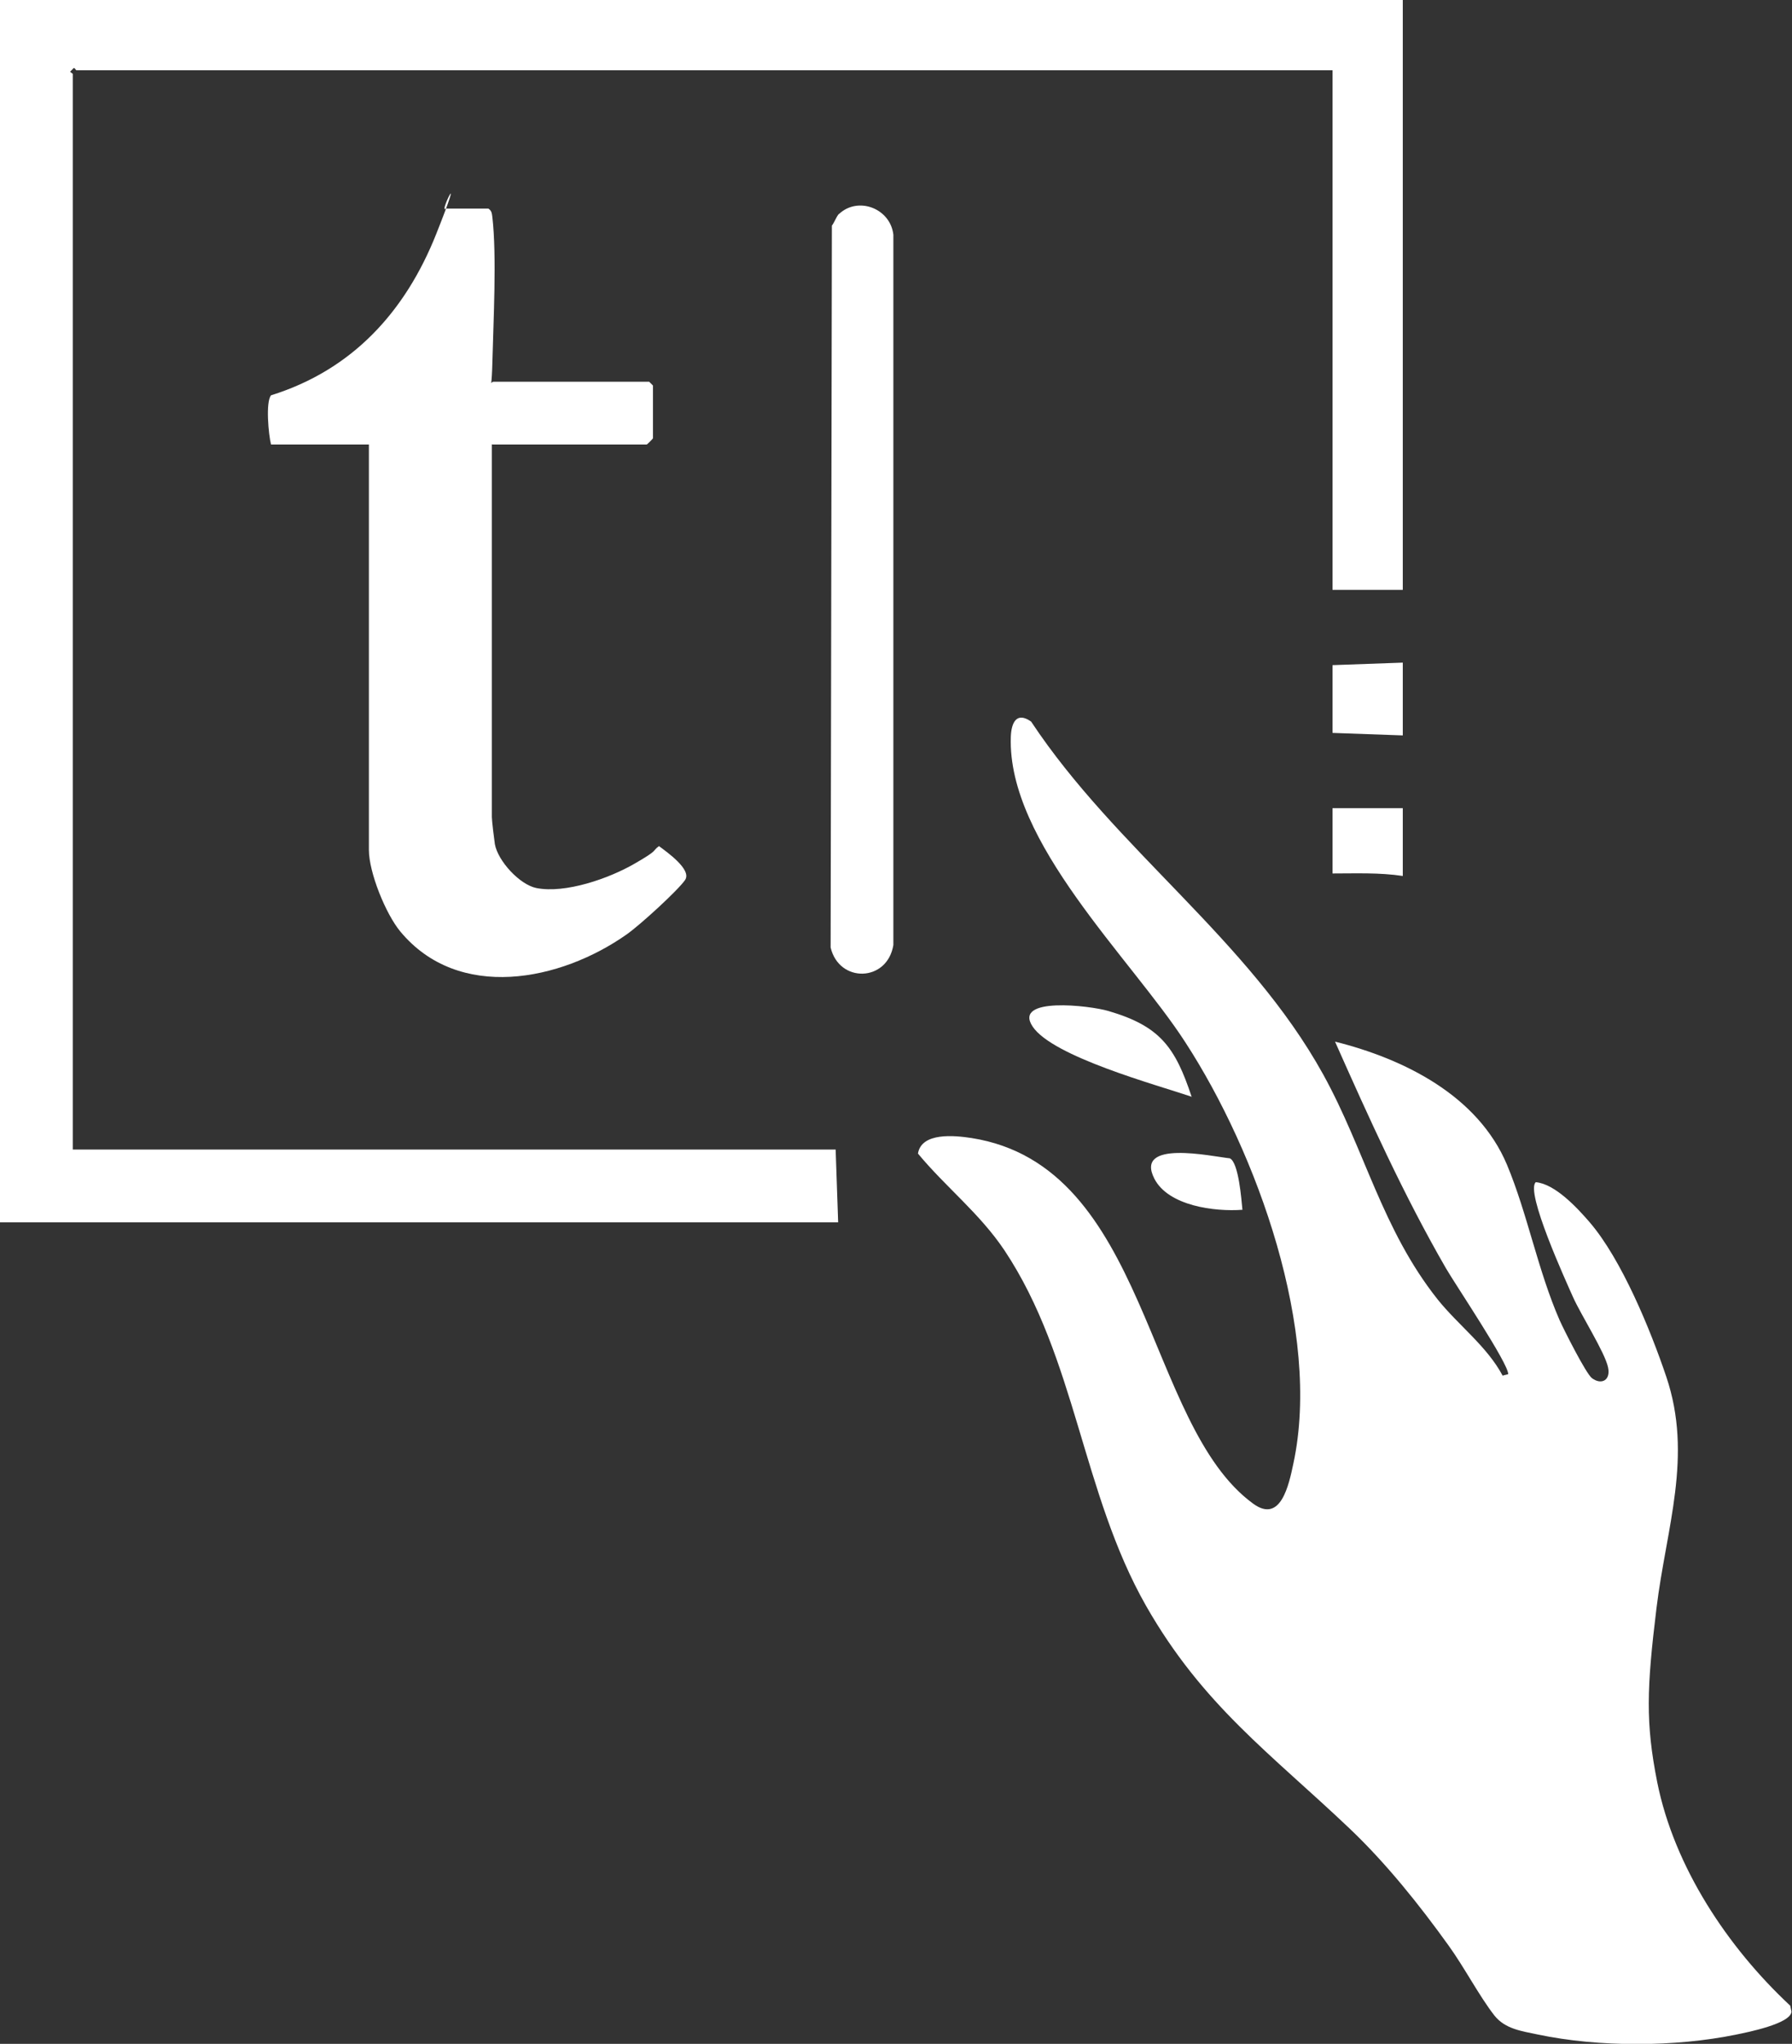 <?xml version="1.0" encoding="UTF-8"?>
<svg id="Layer_1" xmlns="http://www.w3.org/2000/svg" version="1.1" viewBox="0 0 714.1 814.3">
  <rect x="0" y="0" width="714.1" height="814.3" fill="#333333" stroke="none"/>
  <!-- Generator: Adobe Illustrator 29.4.0, SVG Export Plug-In . SVG Version: 2.1.0 Build 152)  -->
  <defs>
    <style>
      .st0 {
        fill: #fff;
      }
    </style>
  </defs>
  <path class="st0" d="M599,548l2-.5c.3-4-21.1-35.8-24.8-42.2-16.8-29.1-30.6-59.7-44.2-90.3,27.6,6.9,56.9,21.5,68.5,49,8.2,19.6,12.3,42.1,21,62,1.7,3.8,10.5,21.3,12.9,23.1,3.8,2.8,7.5.8,6.4-4.3-1.2-5.9-10.9-21.1-14-28.1-2.7-6.1-19.1-41.9-14.8-45.7,7.7.7,16.5,10.2,21.5,16,12.7,14.8,24.2,42.8,30.5,61.5,10.7,31.7,0,60.2-3.9,92.2s-4.4,45.7.3,69.4c6.8,33.8,28.1,65.8,53,89l.5,2.4c-.4,4.8-17.6,8.2-22,9.1-24.3,5-54.7,5.1-79,0-6.6-1.4-13.1-2.2-17.4-7.6-6-7.7-12-19.2-18.2-27.8-11.7-16.3-24.9-32.8-39.4-46.6-31.7-30.1-58.6-49.2-81.2-88.8-25.6-45-27.9-98.7-56.4-141.6-9.9-14.8-23.4-25.2-34.5-38.6,1.4-8.6,14.7-7.2,21.3-6.2,70.8,11.1,68.9,114.1,112.3,145.7,11,8,14.2-7.5,16-16,11.3-52.5-14.5-123.9-43.1-167.9-21.6-33.4-70.9-79.6-69.5-121.6.2-5.7,2.3-10.2,8.1-6.1,33.7,50.9,86.6,86.7,116.4,140.6,16.6,30.1,23.4,61.6,45.5,89.5,8.4,10.5,19.7,18.7,26,30.5Z"/>
  <path class="st0" d="M559,0v235h-28V28H30.5c-.4,0-.8-1.6-1.5-.5l-1,1c0,.4,1,.7,1,1v428.5h304l1,29H0V0h559Z"/>
  <path class="st0" d="M196,177v148.5c0,1.5.9,8.8,1.2,10.8,1.2,6.7,9.8,16.1,16.5,17.5,11.6,2.3,28.9-3.8,39-9.6s6.9-4.9,9.9-7.1c3.2,2.4,13.2,9.4,10.4,13.5s-18,18-23.3,21.7c-26.4,18.6-67,26.8-90.2-1.2-5.8-7-12.5-23.5-12.5-32.5v-161.5h-39c-1-3.9-2.2-16.9,0-19.6,32.4-10.1,53.5-33.3,65.8-64.2s.9-7.6,3.8-10.2h17c1.4.9,1.4,2,1.6,3.4,1.8,15.5.4,41.7,0,58.1s-2.1,7.5.5,7.5h62l1.5,1.5v21c0,.2-2.3,2.5-2.5,2.5h-61.5Z"/>
  <path class="st0" d="M334.3,85.3c7.6-7.2,20.5-2.3,21.7,8.2v283c-2.4,14.8-21.6,15.3-25,1l.5-287.6c1-1.3,1.8-3.6,2.8-4.7Z"/>
  <path class="st0" d="M475,437c-14.2-4.8-55.5-16-63.5-28s22.8-8.4,30.2-6.2c20.5,6,26.6,14.3,33.2,34.3Z"/>
  <polygon class="st0" points="559 264 559 293 531 292 531 265 559 264"/>
  <path class="st0" d="M559,322v27c-9.3-1.4-18.6-1-28-1v-26h28Z"/>
  <path class="st0" d="M495,482c-10.9.8-29.4-1.5-35-12.4-8-15.7,22.7-8.9,30.1-8.1,3.5,1.7,4.6,16.4,5,20.5Z"/>
</svg>